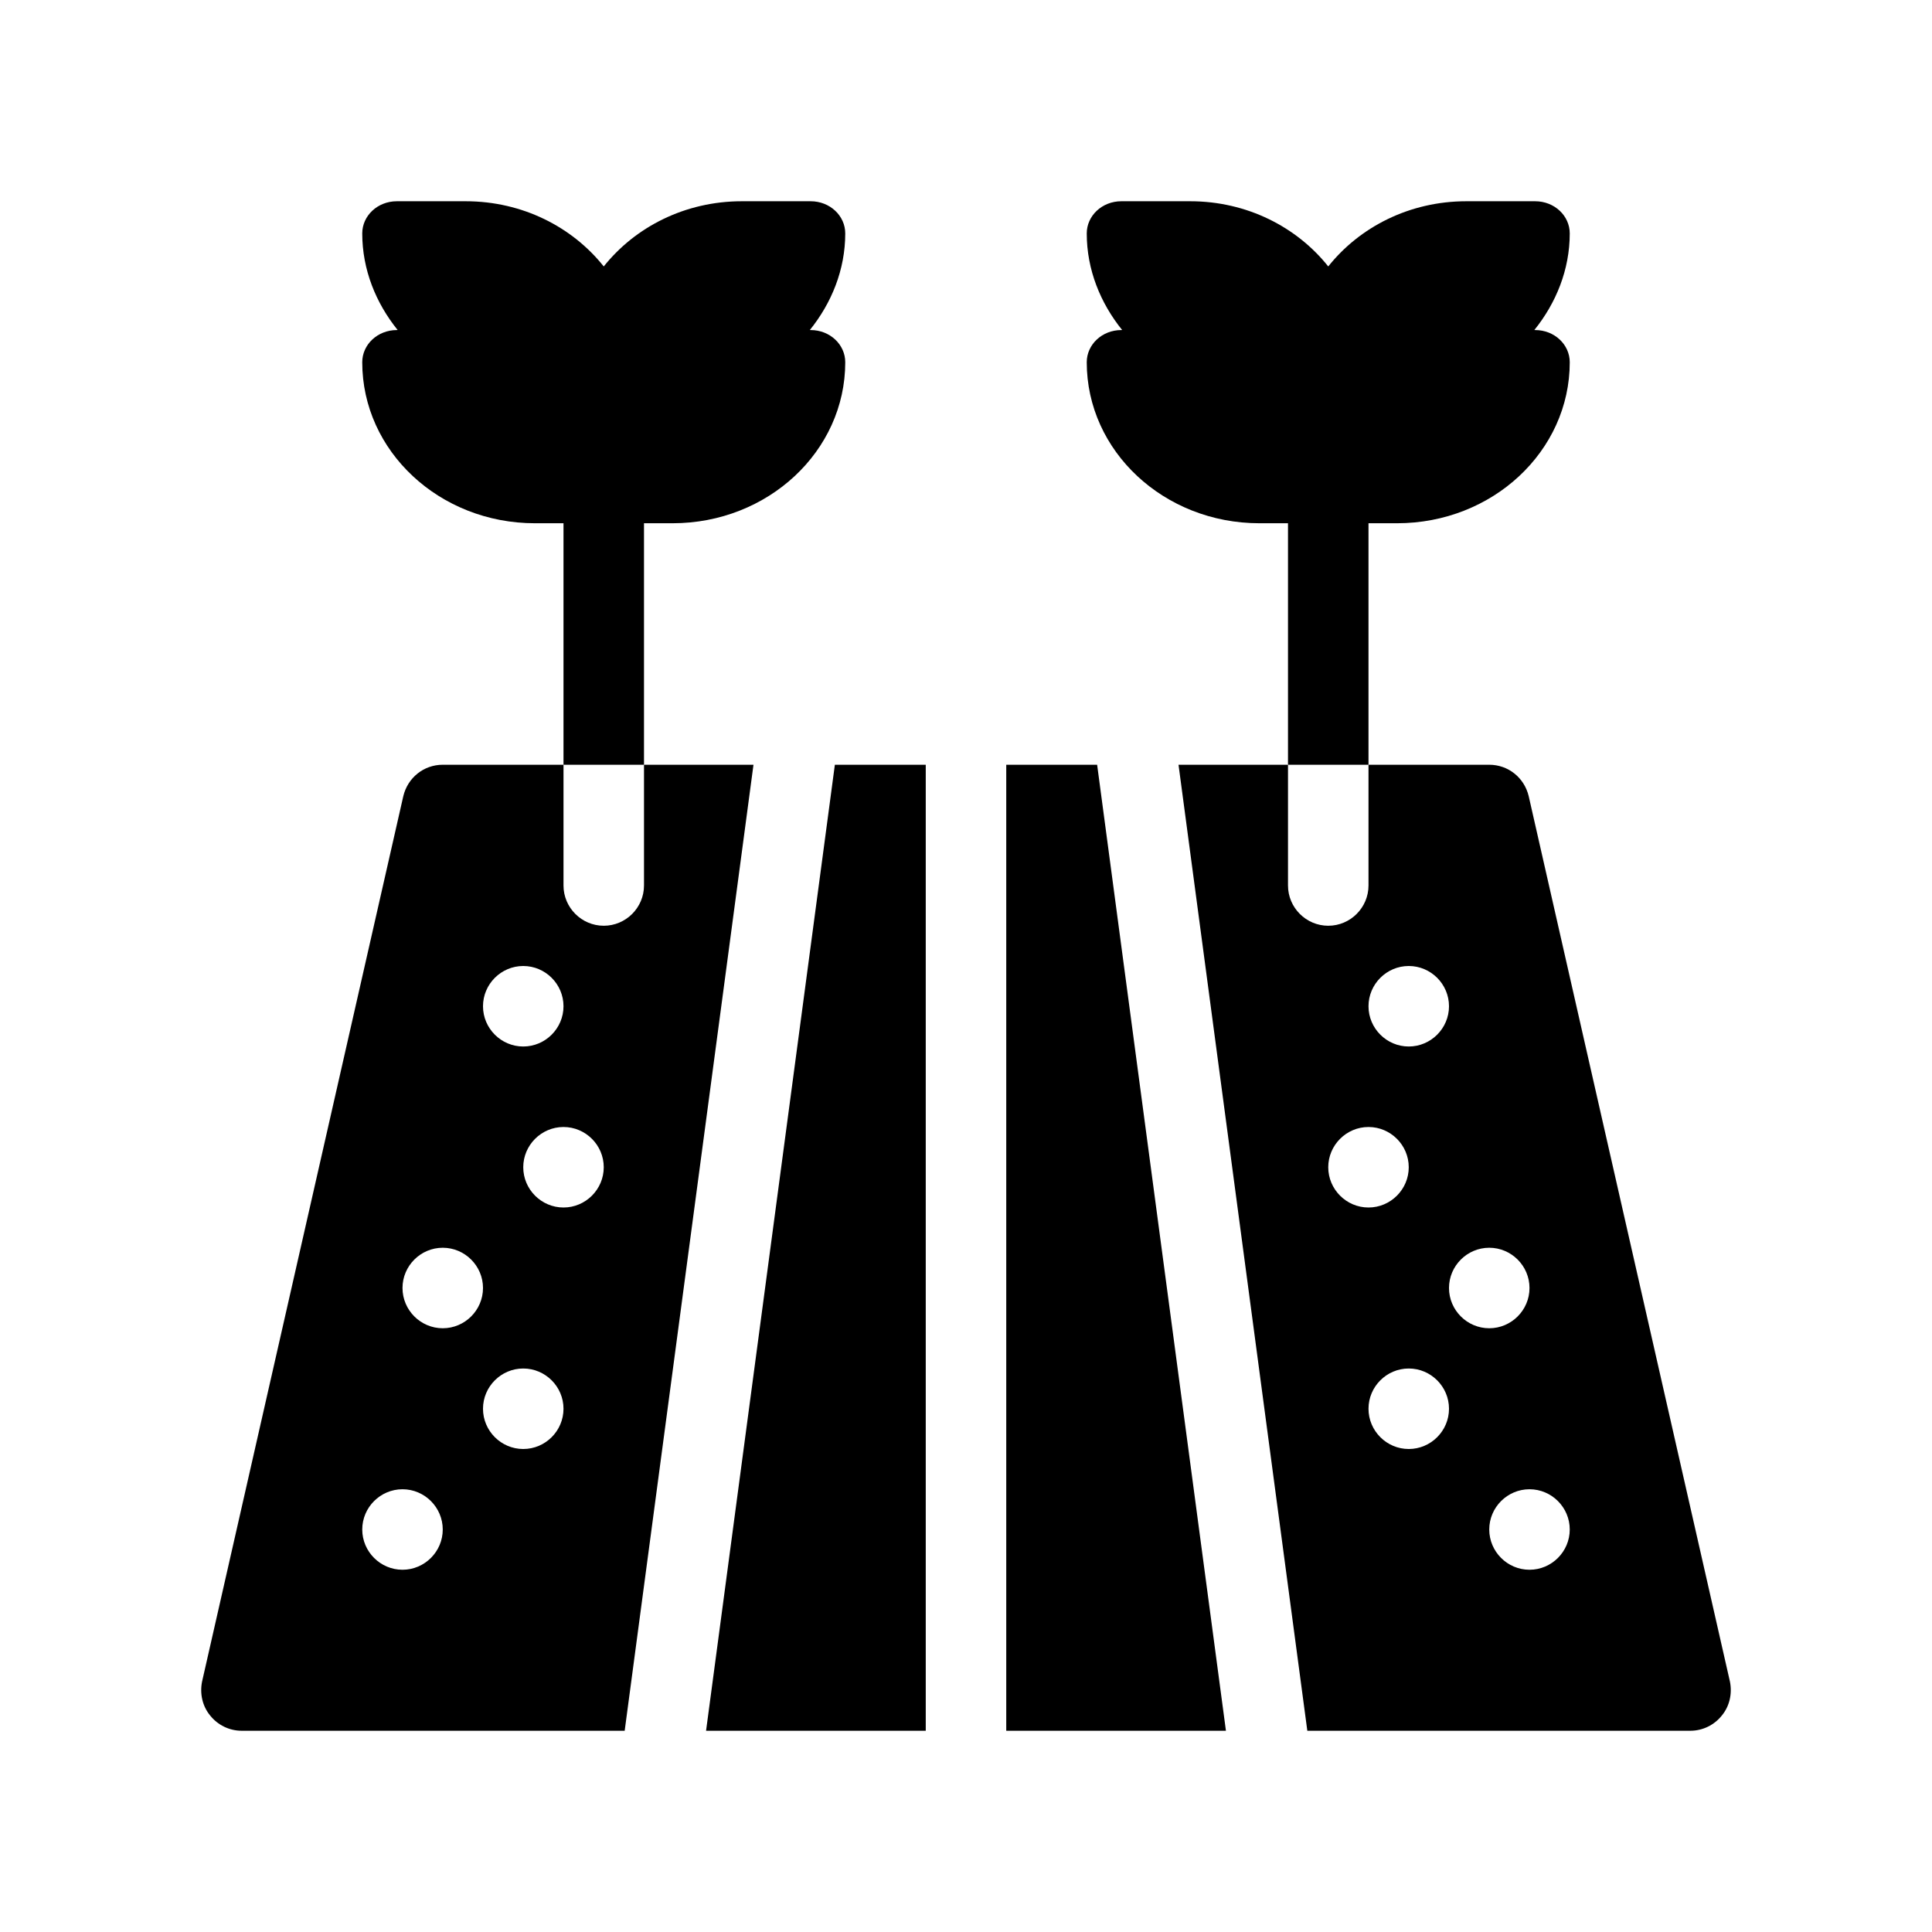 <?xml version="1.0" encoding="UTF-8"?>
<svg xmlns="http://www.w3.org/2000/svg" version="1.1" viewBox="0 0 48 48">
  <!-- Generator: Adobe Illustrator 28.7.1, SVG Export Plug-In . SVG Version: 1.2.0 Build 142)  -->
  <g>
    <g id="GLYPH">
      <g>
        <path d="M16,13h.71c2.37,0,4.29-1.79,4.29-4,0-.44-.38-.8-.86-.8h-.02c.54-.67.88-1.5.88-2.4,0-.44-.38-.8-.86-.8h-1.71c-1.41,0-2.65.64-3.43,1.62-.78-.98-2.02-1.62-3.43-1.62h-1.71c-.48,0-.86.36-.86.8,0,.9.34,1.73.88,2.4h-.02c-.48,0-.86.36-.86.8,0,2.21,1.92,4,4.29,4h.71v6h2v-6Z"/>
        <path d="M34,13h.71c2.37,0,4.29-1.79,4.29-4,0-.44-.38-.8-.86-.8h-.02c.54-.67.88-1.5.88-2.4,0-.44-.38-.8-.86-.8h-1.71c-1.41,0-2.65.64-3.43,1.62-.78-.98-2.02-1.62-3.43-1.62h-1.71c-.48,0-.86.36-.86.8,0,.9.34,1.73.88,2.4h-.02c-.48,0-.86.36-.86.8,0,2.21,1.92,4,4.29,4h.71v6h2v-6Z"/>
        <path d="M16,19v3c0,.55-.45,1-1,1s-1-.45-1-1v-3h-3c-.47,0-.87.32-.98.78l-5,22c-.06.3.01.61.2.84.19.24.48.38.78.38h9.52l3.2-24h-2.72ZM13,24c.55,0,1,.45,1,1s-.45,1-1,1-1-.45-1-1,.45-1,1-1ZM10,39c-.55,0-1-.45-1-1s.45-1,1-1,1,.45,1,1-.45,1-1,1ZM11,33c-.55,0-1-.45-1-1s.45-1,1-1,1,.45,1,1-.45,1-1,1ZM13,36c-.55,0-1-.45-1-1s.45-1,1-1,1,.45,1,1-.45,1-1,1ZM14,30c-.55,0-1-.45-1-1s.45-1,1-1,1,.45,1,1-.45,1-1,1Z"/>
        <polygon points="17.542 43 23 43 23 19 20.742 19 17.542 43"/>
        <polygon points="25 19 25 43 30.458 43 27.258 19 25 19"/>
        <path d="M37.98,19.78c-.11-.46-.51-.78-.98-.78h-3v3c0,.55-.45,1-1,1s-1-.45-1-1v-3h-2.72l3.2,24h9.52c.3,0,.59-.14.78-.38.19-.23.26-.54.2-.84l-5-22ZM35,24c.55,0,1,.45,1,1s-.45,1-1,1-1-.45-1-1,.45-1,1-1ZM33,29c0-.55.45-1,1-1s1,.45,1,1-.45,1-1,1-1-.45-1-1ZM35,36c-.55,0-1-.45-1-1s.45-1,1-1,1,.45,1,1-.45,1-1,1ZM36,32c0-.55.45-1,1-1s1,.45,1,1-.45,1-1,1-1-.45-1-1ZM38,39c-.55,0-1-.45-1-1s.45-1,1-1,1,.45,1,1-.45,1-1,1Z"/>
      </g>
    </g>
  </g>
</svg>